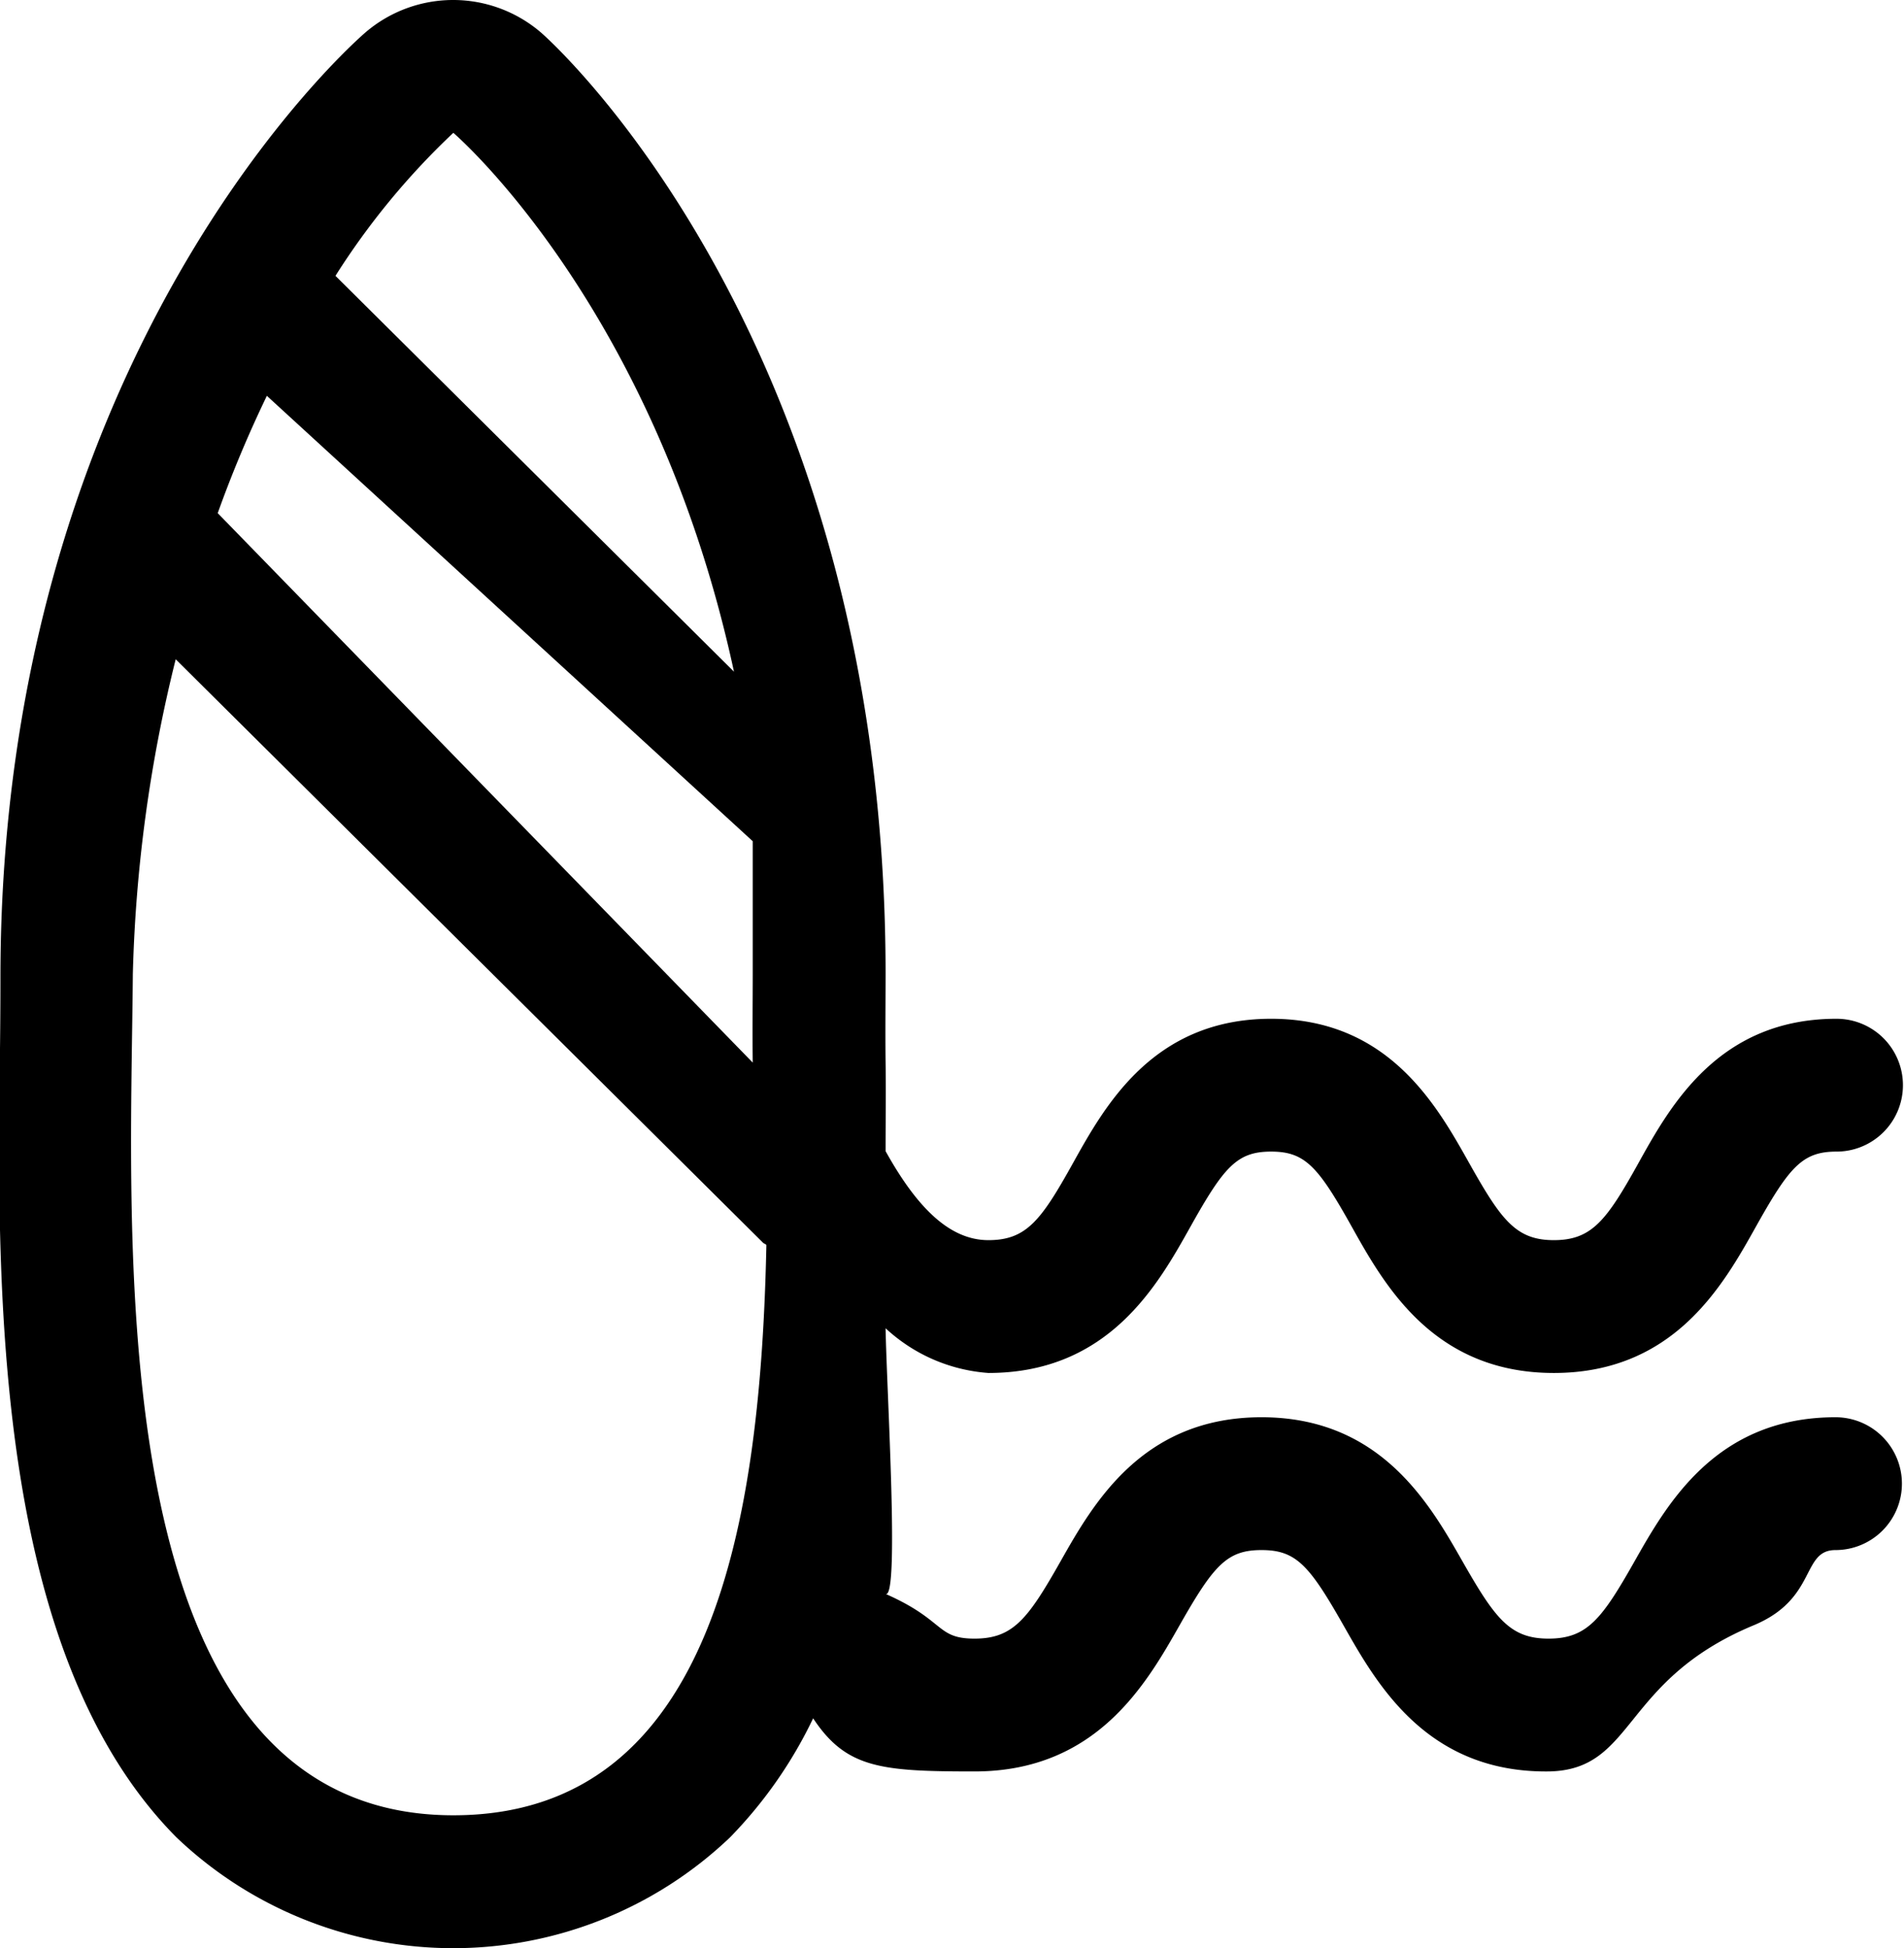 <svg xmlns="http://www.w3.org/2000/svg" width="43" height="44" viewBox="0 0 43 44">
  <defs>
    <style>
      .cls-1 {
        fill-rule: evenodd;
      }
    </style>
  </defs>
  <path id="Surfing" class="cls-1" d="M827.453,3144.01c-2.693,0-3.8,1.95-4.536,3.25s-1.07,1.75-1.945,1.75-1.21-.46-1.946-1.75-1.843-3.25-4.536-3.25-3.8,1.95-4.536,3.25-1.07,1.75-1.945,1.75-0.651-.41-2.009-1.01c0.315,0.14.03-4.48,0-6a3.811,3.811,0,0,0,2.322,1.01c2.72,0,3.828-1.99,4.561-3.3,0.76-1.36,1.055-1.7,1.824-1.7s1.063,0.34,1.823,1.7c0.733,1.31,1.842,3.3,4.562,3.3s3.828-1.99,4.561-3.3c0.76-1.36,1.054-1.7,1.823-1.7a1.5,1.5,0,1,0,0-3c-2.653,0-3.746,1.95-4.468,3.25s-1.055,1.75-1.916,1.75-1.192-.46-1.917-1.75-1.815-3.25-4.468-3.25-3.746,1.95-4.469,3.25-1.054,1.75-1.916,1.75-1.6-.71-2.322-2.01h0c0-.79.01-1.26,0-2-0.009-.69,0-1.4,0-2,0-14.22-7.466-21-7.8-21.28a3.044,3.044,0,0,0-3.932,0c-0.33.28-8.258,7.28-8.258,21.36q0,0.9-.014,1.92c-0.077,5.58-.029,13.45,3.99,17.5a9.058,9.058,0,0,0,12.5,0,10.044,10.044,0,0,0,1.878-2.69c0.747,1.13,1.535,1.2,3.645,1.2,2.761,0,3.886-1.99,4.63-3.3,0.772-1.36,1.071-1.7,1.851-1.7s1.079,0.34,1.851,1.7c0.745,1.31,1.87,3.33,4.631,3.3,1.964-.03,1.628-2.05,4.63-3.3,1.445-.6,1.071-1.7,1.851-1.7A1.5,1.5,0,1,0,827.453,3144.01Zm-35.426-23.07L803,3131v3c0,0.59-.009,1.33,0,2l-12.083-12.41A27.1,27.1,0,0,1,792.027,3120.94Zm4.211-5.94s4.554,3.89,6.338,12.17l-9-8.94A16.712,16.712,0,0,1,796.238,3115Zm0,38c-8.054,0-7.285-12.98-7.238-19a32.75,32.75,0,0,1,.968-7.11l13.256,13.17c0.025,0.03.058,0.03,0.084,0.06C803.178,3146.27,802.149,3153,796.238,3153Z" transform="translate(-786 -3112)"/>
</svg>
